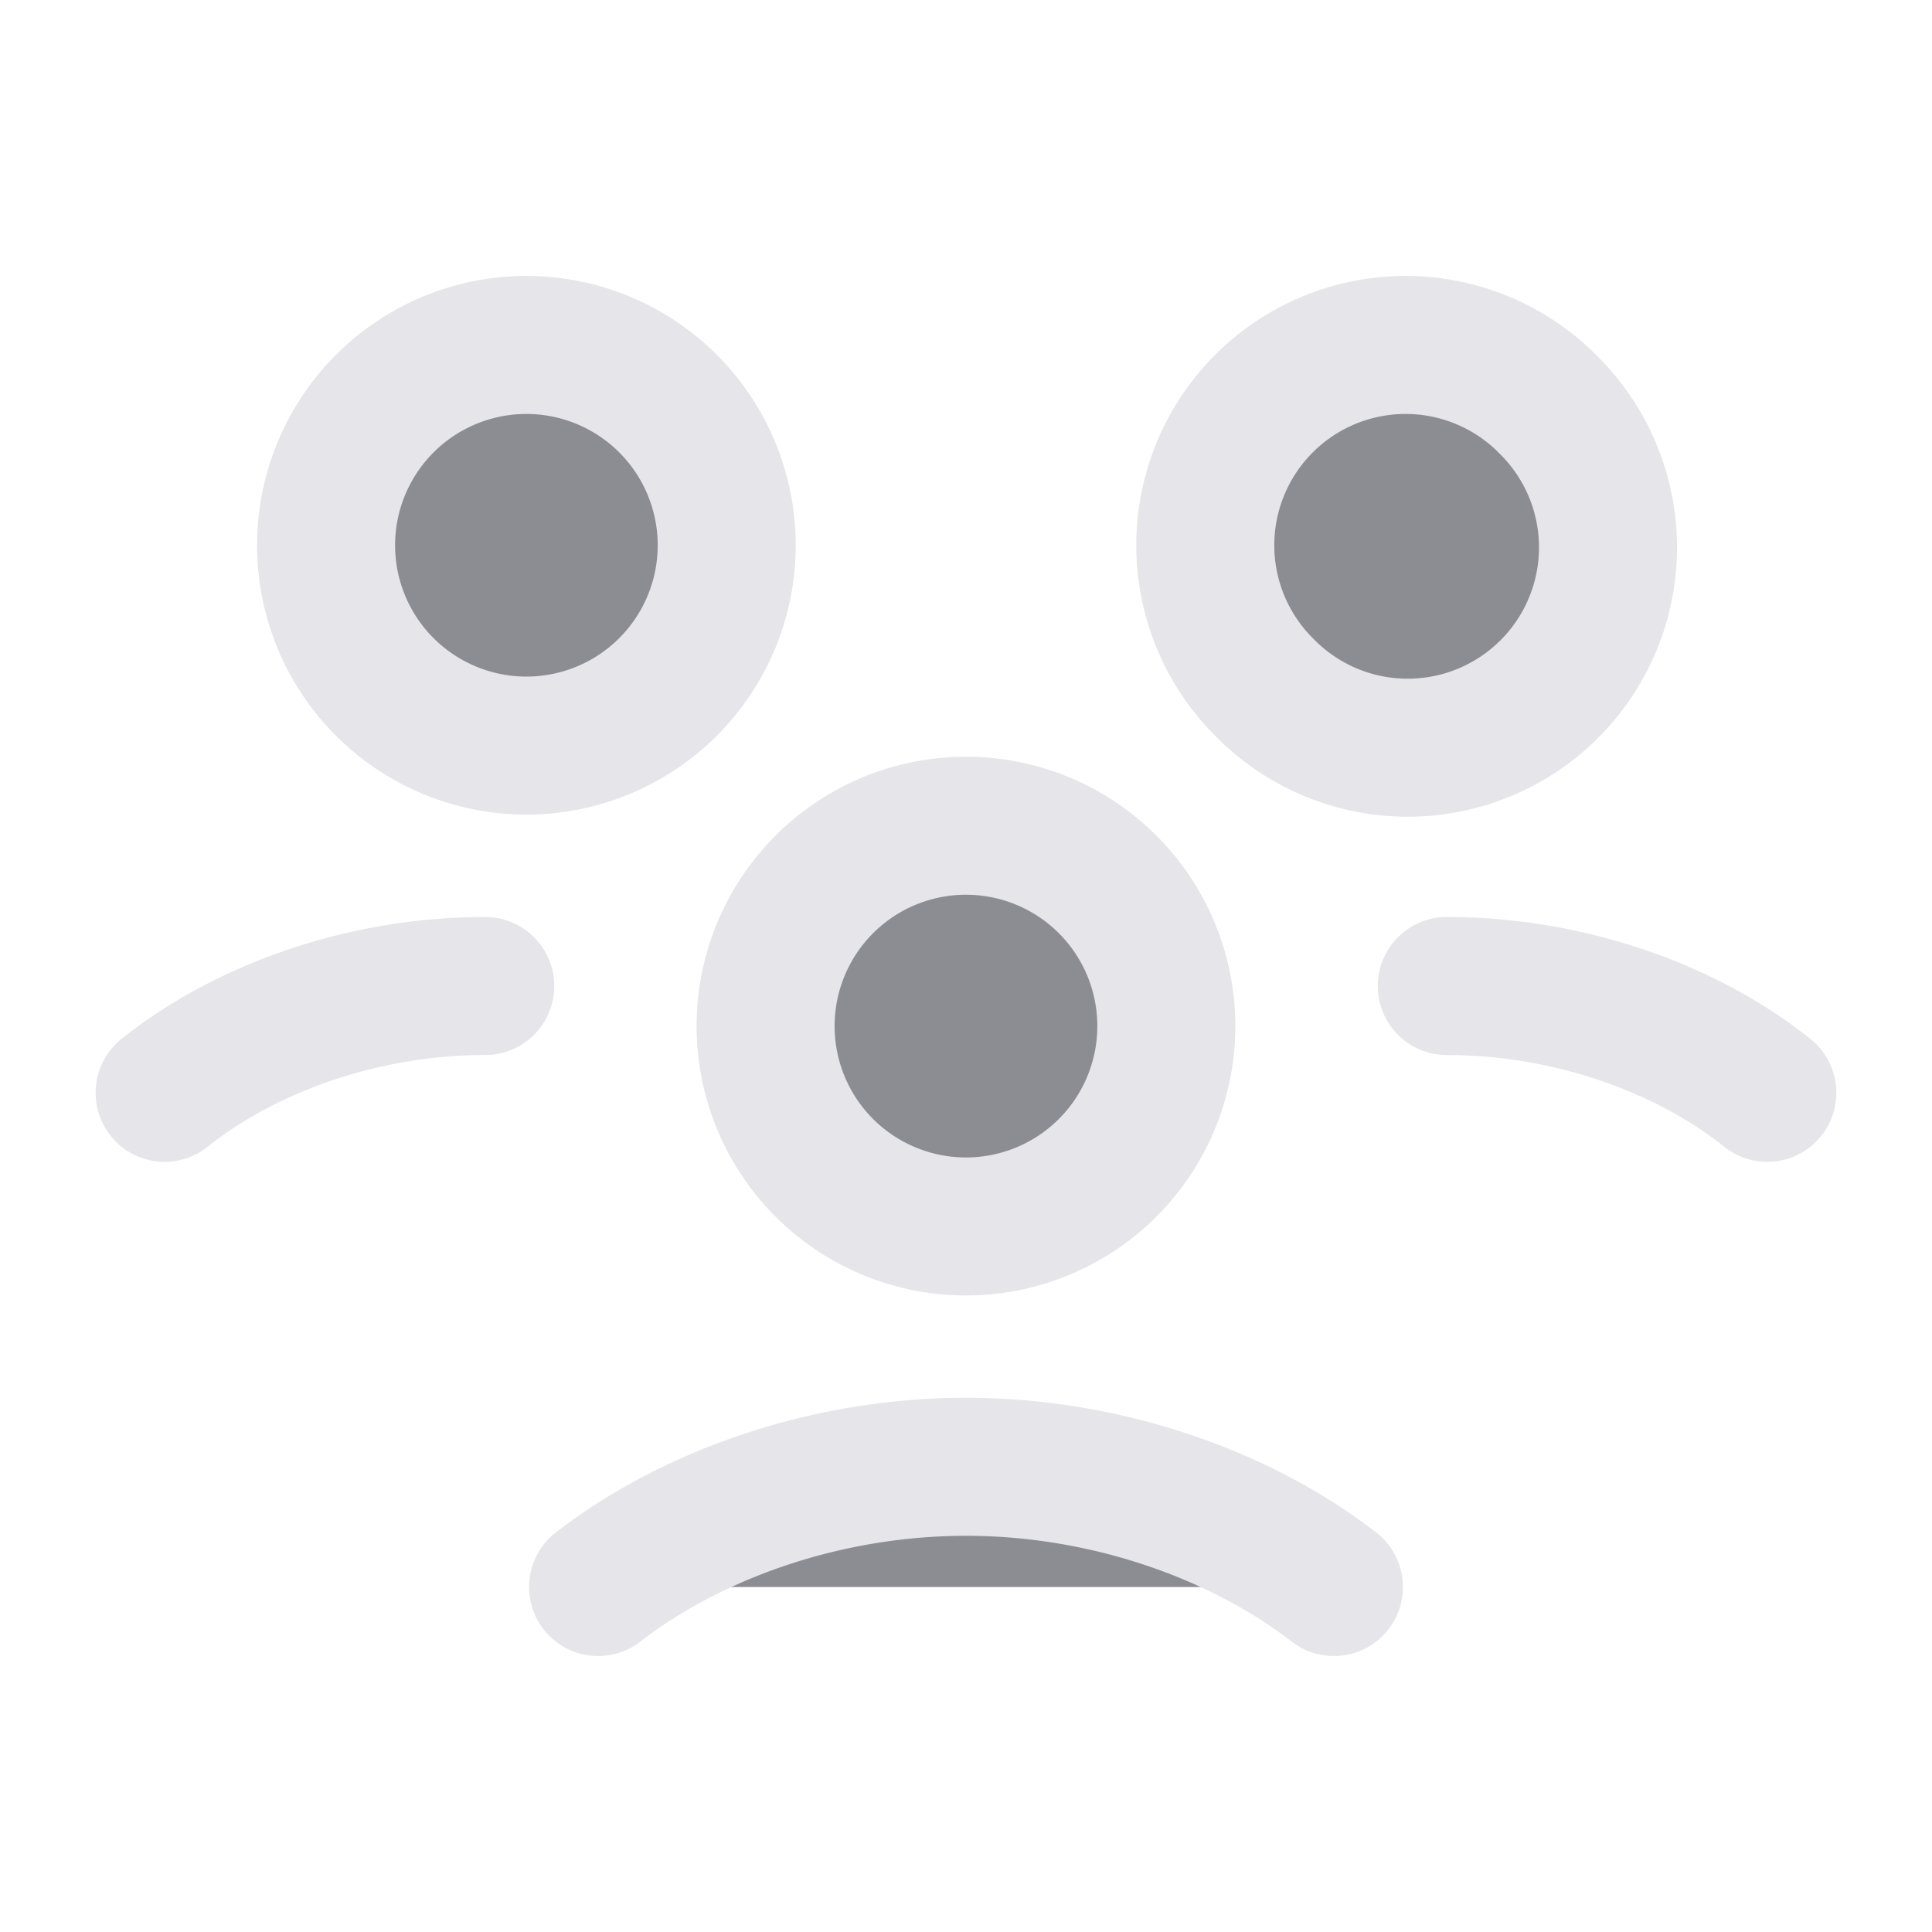 <svg xmlns:xlink="http://www.w3.org/1999/xlink" width="28" height="28" viewBox="0 0 28 28" fill="none" xmlns="http://www.w3.org/2000/svg"><g clip-path="url(#clip0_29606_175680)" fill="none"><g clip-path="url(#clip1_29606_175680)" fill="none"><path d="M16.053 12.818a2.903 2.903 0 1 1-4.107 4.106 2.903 2.903 0 0 1 4.107-4.106zm6.37-6.968a2.903 2.903 0 1 1-4.105 4.105 2.903 2.903 0 0 1 4.106-4.105m-1.456 8.44c1.78 0 3.484.619 4.645 1.548M9.682 5.85a2.903 2.903 0 1 1-4.106 4.105A2.903 2.903 0 0 1 9.682 5.85m-7.296 9.988c1.162-.929 2.865-1.548 4.646-1.548m12.3 8.71c-1.353-1.046-3.297-1.742-5.332-1.742-2.035 0-3.979.696-5.332 1.742" stroke="#E5E5EA" stroke-width="2px" stroke-linecap="round" stroke-linejoin="round" fill="#8C8C93"></path></g></g><defs><clipPath id="clip0_29606_175680"><path fill="#fff" d="M0 0H28V28H0z"></path></clipPath><clipPath id="clip1_29606_175680"><path fill="#fff" d="M0 0H28V28H0z"></path></clipPath></defs></svg>